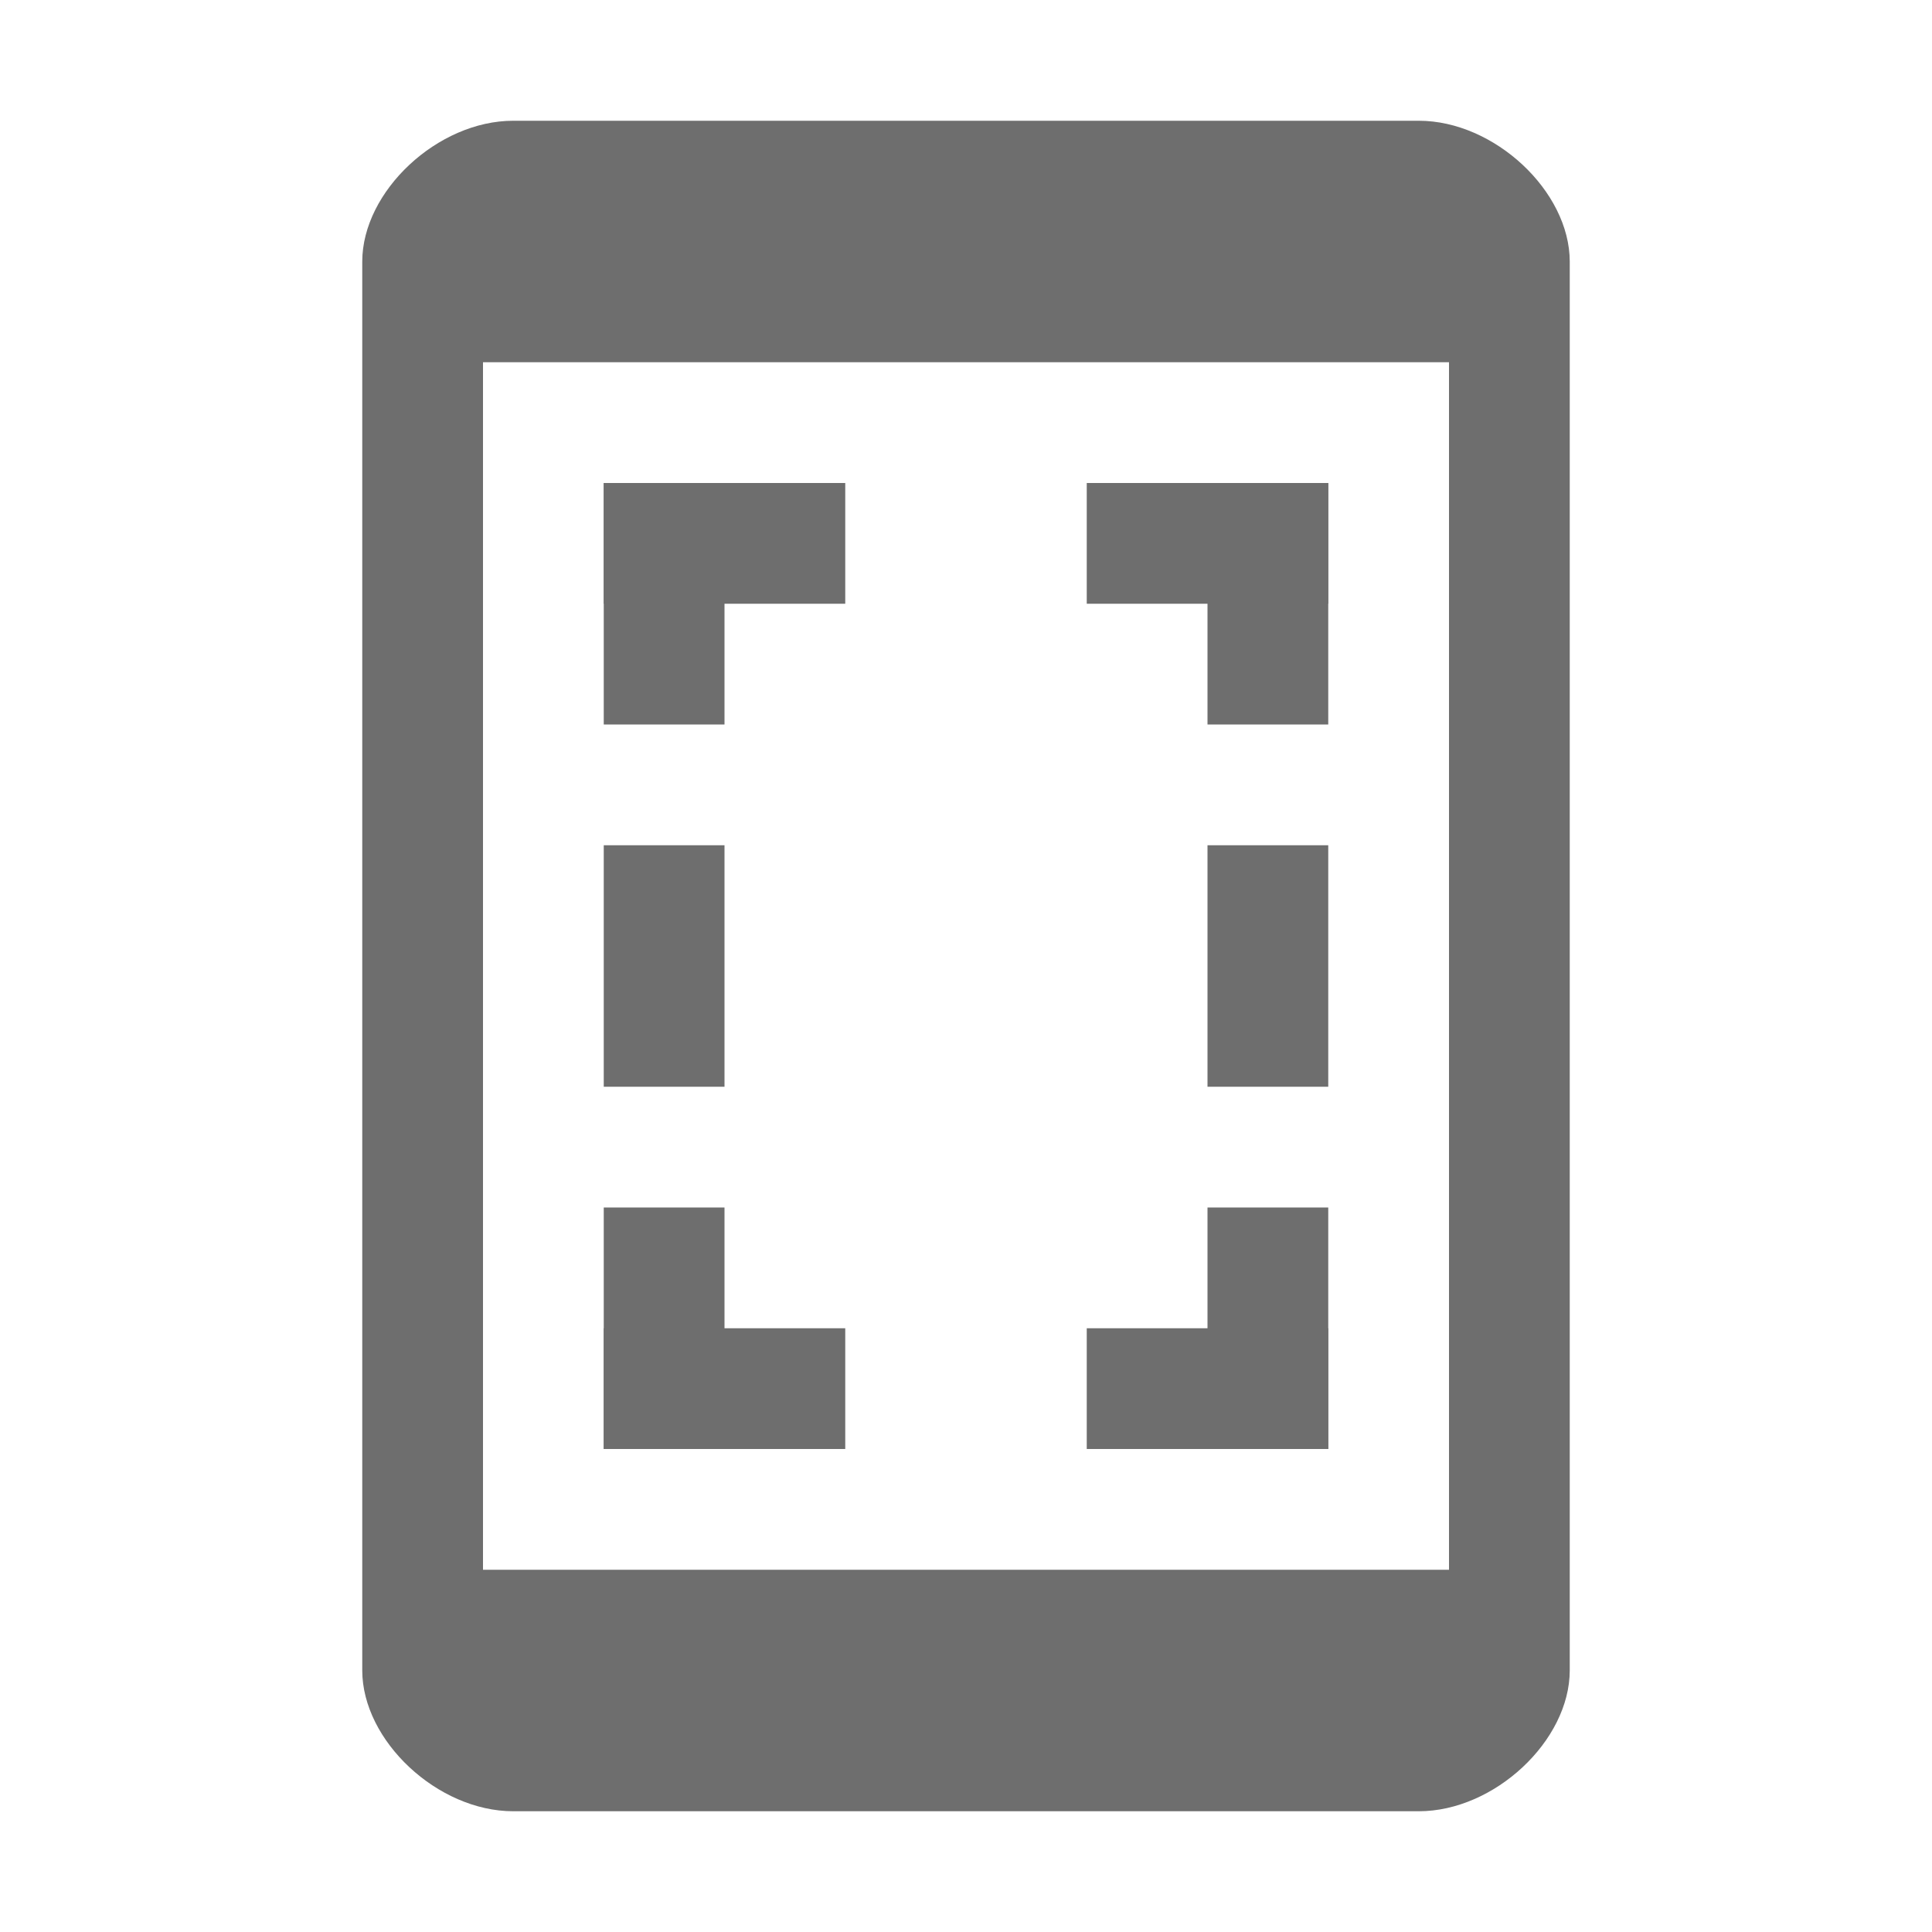 <svg width="16" height="16" viewBox="0 0 16 16" xmlns="http://www.w3.org/2000/svg"><rect width="16" height="16" fill="none"/><g fill="#6E6E6E" fill-rule="evenodd"><path d="M11.75 1h-7.5C3.625 1 3 1.583 3 2.167v11.666C3 14.417 3.625 15 4.25 15h7.5c.625 0 1.25-.583 1.25-1.167V2.167C13 1.583 12.375 1 11.75 1zM12 13H4V3h8v10z"/><path d="M5 4h1v2H5zM5 7h1v2H5zM5 10h1v2H5zM10 4h1v2h-1zM10 7h1v2h-1zM10 10h1v2h-1z"/><path d="M5 11h2v1H5zM9 11h2v1H9zM5 4h2v1H5zM9 4h2v1H9z"/></g></svg>